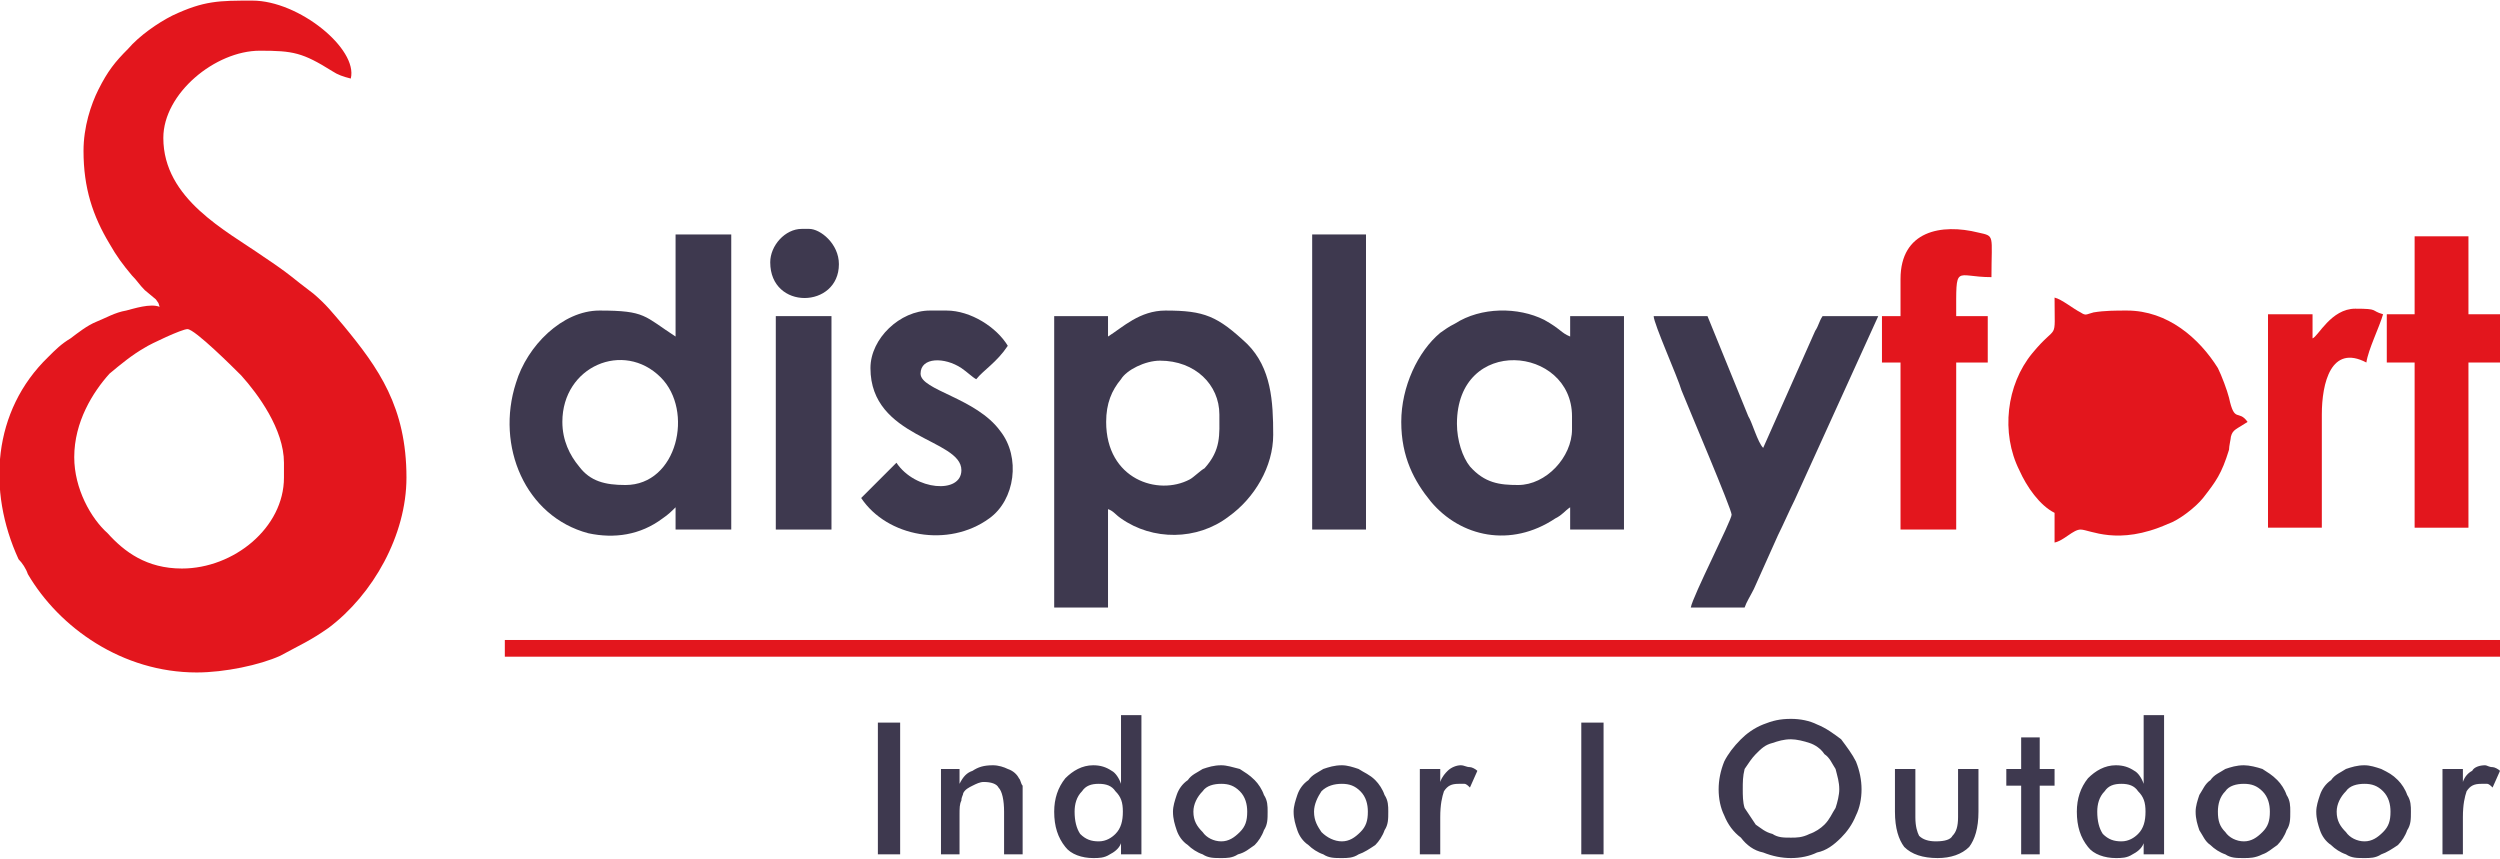 <?xml version="1.0" encoding="UTF-8"?>
<!DOCTYPE svg PUBLIC "-//W3C//DTD SVG 1.1//EN" "http://www.w3.org/Graphics/SVG/1.1/DTD/svg11.dtd">
<!-- Creator: CorelDRAW 2019 -->
<svg xmlns="http://www.w3.org/2000/svg" xml:space="preserve" width="329px" height="113px" version="1.1" style="shape-rendering:geometricPrecision; text-rendering:geometricPrecision; image-rendering:optimizeQuality; fill-rule:evenodd; clip-rule:evenodd"
viewBox="0 0 13.47 4.62"
 xmlns:xlink="http://www.w3.org/1999/xlink"
 xmlns:xodm="http://www.corel.com/coreldraw/odm/2003">
 <defs>
  <style type="text/css">
   <![CDATA[
    .str0 {stroke:#E3161D;stroke-width:0.09;stroke-miterlimit:22.926}
    .fil3 {fill:none}
    .fil1 {fill:#3E394F}
    .fil0 {fill:#E3161D}
    .fil2 {fill:#3E394F;fill-rule:nonzero}
   ]]>
  </style>
 </defs>
 <g id="Layer_x0020_1">
  <g id="_876477128">
   <path class="fil0" d="M0.4 2.46c0,-0.19 0.1,-0.35 0.19,-0.45 0.06,-0.05 0.12,-0.1 0.19,-0.14 0.03,-0.02 0.2,-0.1 0.23,-0.1 0.04,0 0.25,0.21 0.29,0.25 0.09,0.1 0.23,0.29 0.23,0.47l0 0.08c0,0.27 -0.27,0.49 -0.55,0.49 -0.19,0 -0.31,-0.09 -0.4,-0.19 -0.09,-0.08 -0.18,-0.24 -0.18,-0.41zm0.05 -1.65c0,0.2 0.05,0.35 0.14,0.5 0.04,0.07 0.07,0.11 0.12,0.17 0.03,0.03 0.04,0.05 0.07,0.08l0.06 0.05c0.02,0.03 0.01,0.01 0.02,0.04 -0.05,-0.02 -0.14,0.01 -0.18,0.02 -0.06,0.01 -0.11,0.04 -0.16,0.06 -0.05,0.02 -0.1,0.06 -0.14,0.09 -0.05,0.03 -0.08,0.06 -0.12,0.1 -0.3,0.29 -0.33,0.72 -0.16,1.09 0.02,0.02 0.04,0.05 0.05,0.08 0.17,0.29 0.51,0.53 0.91,0.53 0.15,0 0.34,-0.04 0.45,-0.09 0.11,-0.06 0.16,-0.08 0.26,-0.15 0.24,-0.18 0.42,-0.5 0.42,-0.81 0,-0.38 -0.15,-0.59 -0.34,-0.82 -0.06,-0.07 -0.09,-0.11 -0.16,-0.17 -0.12,-0.09 -0.12,-0.1 -0.27,-0.2 -0.2,-0.14 -0.54,-0.31 -0.54,-0.64 0,-0.24 0.28,-0.47 0.52,-0.47 0.18,0 0.23,0.01 0.39,0.11 0.03,0.02 0.06,0.03 0.1,0.04 0.04,-0.16 -0.28,-0.42 -0.53,-0.42 -0.18,0 -0.26,0 -0.43,0.08 -0.08,0.04 -0.18,0.11 -0.24,0.18 -0.07,0.07 -0.11,0.12 -0.16,0.22 -0.04,0.08 -0.08,0.2 -0.08,0.33z"/>
   <path class="fil0" d="M11.07 2.76l0 0.16c0.05,-0.01 0.1,-0.07 0.14,-0.07 0.05,0 0.2,0.09 0.47,-0.03 0.06,-0.02 0.15,-0.09 0.19,-0.14 0.07,-0.09 0.1,-0.13 0.14,-0.26 0,-0.02 0.01,-0.06 0.01,-0.07 0.01,-0.04 0.03,-0.04 0.09,-0.08 -0.05,-0.07 -0.07,0.01 -0.1,-0.13 -0.01,-0.04 -0.04,-0.12 -0.06,-0.16 -0.1,-0.16 -0.27,-0.31 -0.49,-0.31 -0.06,0 -0.12,0 -0.18,0.01 -0.04,0.01 -0.04,0.02 -0.07,0 -0.04,-0.02 -0.1,-0.07 -0.14,-0.08 0,0.25 0.02,0.13 -0.12,0.3 -0.14,0.17 -0.17,0.43 -0.07,0.63 0.04,0.09 0.11,0.19 0.19,0.23z"/>
   <path class="fil1" d="M3.03 2.27c0,-0.3 0.33,-0.44 0.53,-0.24 0.18,0.18 0.09,0.58 -0.19,0.58 -0.11,0 -0.19,-0.02 -0.25,-0.1 -0.05,-0.06 -0.09,-0.14 -0.09,-0.24zm0.61 -0.46c-0.17,-0.11 -0.16,-0.14 -0.41,-0.14 -0.2,0 -0.39,0.19 -0.45,0.39 -0.11,0.34 0.05,0.72 0.39,0.81 0.14,0.03 0.28,0.01 0.4,-0.08 0.03,-0.02 0.05,-0.04 0.07,-0.06l0 0.12 0.3 0 0 -1.59 -0.3 0 0 0.55z"/>
   <path class="fil1" d="M6.25 1.94c0.19,0 0.32,0.13 0.32,0.29 0,0.11 0.01,0.19 -0.08,0.29 -0.02,0.01 -0.06,0.05 -0.08,0.06 -0.17,0.09 -0.45,0 -0.45,-0.31 0,-0.1 0.03,-0.17 0.08,-0.23 0.03,-0.05 0.13,-0.1 0.21,-0.1zm-0.28 -0.13l0 -0.11 -0.29 0 0 1.57 0.29 0 0 -0.53c0.03,0.01 0.04,0.03 0.07,0.05 0.17,0.12 0.41,0.12 0.58,-0.01 0.14,-0.1 0.24,-0.27 0.24,-0.44 0,-0.18 -0.01,-0.36 -0.14,-0.49 -0.16,-0.15 -0.23,-0.18 -0.44,-0.18 -0.14,0 -0.23,0.09 -0.31,0.14z"/>
   <path class="fil1" d="M7.85 2.28c0,-0.48 0.62,-0.42 0.62,-0.04l0 0.07c0,0.15 -0.14,0.3 -0.29,0.3 -0.1,0 -0.18,-0.01 -0.26,-0.1 -0.04,-0.05 -0.07,-0.14 -0.07,-0.23zm-0.3 -0.01c0,0.19 0.07,0.32 0.16,0.43 0.16,0.19 0.43,0.25 0.67,0.09 0.04,-0.02 0.05,-0.04 0.08,-0.06l0 0.12 0.29 0 0 -1.15 -0.29 0 0 0.11c-0.05,-0.02 -0.05,-0.04 -0.14,-0.09 -0.14,-0.07 -0.34,-0.07 -0.48,0.02 -0.04,0.02 -0.05,0.03 -0.08,0.05 -0.12,0.1 -0.21,0.29 -0.21,0.48z"/>
   <path class="fil1" d="M9.33 2.77c0,0.03 -0.21,0.44 -0.22,0.5l0.29 0c0.01,-0.03 0.03,-0.06 0.05,-0.1l0.13 -0.29c0.03,-0.06 0.06,-0.13 0.09,-0.19l0.45 -0.99 -0.3 0c-0.02,0.03 -0.02,0.05 -0.04,0.08l-0.28 0.63c-0.03,-0.03 -0.06,-0.14 -0.08,-0.17l-0.22 -0.54 -0.29 0c0,0.04 0.13,0.33 0.15,0.4 0.04,0.1 0.27,0.64 0.27,0.67z"/>
   <path class="fil1" d="M4.69 1.98c0,0.38 0.49,0.38 0.49,0.55 0,0.13 -0.25,0.11 -0.35,-0.04l-0.19 0.19c0.14,0.21 0.47,0.27 0.69,0.11 0.14,-0.1 0.17,-0.33 0.06,-0.47 -0.13,-0.18 -0.43,-0.22 -0.43,-0.31 0,-0.09 0.13,-0.09 0.22,-0.03 0.03,0.02 0.06,0.05 0.08,0.06 0.04,-0.05 0.11,-0.09 0.17,-0.18 -0.06,-0.1 -0.2,-0.19 -0.33,-0.19l-0.09 0c-0.16,0 -0.32,0.15 -0.32,0.31z"/>
   <path class="fil0" d="M10.24 1.5l0 0.2 -0.1 0 0 0.25 0.1 0 0 0.9 0.3 0 0 -0.9 0.17 0 0 -0.25 -0.17 0c0,-0.29 -0.01,-0.21 0.19,-0.21 0,-0.23 0.02,-0.22 -0.07,-0.24 -0.2,-0.05 -0.42,-0.01 -0.42,0.25z"/>
   <polygon class="fil0" points="13.01,1.69 12.86,1.69 12.86,1.95 13.01,1.95 13.01,2.84 13.3,2.84 13.3,1.95 13.47,1.95 13.47,1.69 13.3,1.69 13.3,1.27 13.01,1.27 "/>
   <polygon class="fil1" points="7.07,2.85 7.36,2.85 7.36,1.26 7.07,1.26 "/>
   <path class="fil0" d="M12.46 1.82l0 -0.13 -0.24 0 0 1.15 0.29 0 0 -0.61c0,-0.17 0.05,-0.38 0.24,-0.28 0.01,-0.07 0.07,-0.19 0.09,-0.26 -0.07,-0.02 -0.02,-0.03 -0.15,-0.03 -0.13,0 -0.2,0.15 -0.23,0.16z"/>
   <polygon class="fil1" points="4.18,2.85 4.48,2.85 4.48,1.7 4.18,1.7 "/>
   <path class="fil1" d="M4.15 1.41c0,0.26 0.37,0.25 0.37,0.01 0,-0.11 -0.1,-0.19 -0.16,-0.19l-0.04 0c-0.09,0 -0.17,0.09 -0.17,0.18z"/>
   <g>
    <path class="fil2" d="M4.73 4.6l0 -0.71 0.12 0 0 0.71 -0.12 0zm0.34 0l0 -0.46 0.1 0 0 0.08c0.02,-0.04 0.04,-0.06 0.07,-0.07 0.03,-0.02 0.06,-0.03 0.11,-0.03 0.03,0 0.06,0.01 0.08,0.02 0.03,0.01 0.05,0.03 0.06,0.05 0.01,0.01 0.01,0.03 0.02,0.04 0,0.02 0,0.05 0,0.09l0 0.28 -0.1 0 0 -0.23c0,-0.06 -0.01,-0.11 -0.03,-0.13 -0.01,-0.02 -0.04,-0.03 -0.08,-0.03 -0.02,0 -0.04,0.01 -0.06,0.02 -0.02,0.01 -0.04,0.02 -0.05,0.04 0,0.01 -0.01,0.02 -0.01,0.04 -0.01,0.02 -0.01,0.04 -0.01,0.08l0 0.21 -0.1 0zm0.98 -0.23c0,-0.05 -0.01,-0.08 -0.04,-0.11 -0.02,-0.03 -0.05,-0.04 -0.09,-0.04 -0.04,0 -0.07,0.01 -0.09,0.04 -0.03,0.03 -0.04,0.07 -0.04,0.11 0,0.05 0.01,0.09 0.03,0.12 0.03,0.03 0.06,0.04 0.1,0.04 0.04,0 0.07,-0.02 0.09,-0.04 0.03,-0.03 0.04,-0.07 0.04,-0.12zm-0.01 -0.52l0.11 0 0 0.75 -0.11 0 0 -0.06c-0.01,0.03 -0.04,0.05 -0.06,0.06 -0.03,0.02 -0.06,0.02 -0.09,0.02 -0.06,0 -0.12,-0.02 -0.15,-0.06 -0.04,-0.05 -0.06,-0.11 -0.06,-0.19 0,-0.07 0.02,-0.13 0.06,-0.18 0.04,-0.04 0.09,-0.07 0.15,-0.07 0.04,0 0.07,0.01 0.1,0.03 0.02,0.01 0.04,0.04 0.05,0.07l0 -0.37zm0.68 0.52c0,-0.04 -0.01,-0.08 -0.04,-0.11 -0.03,-0.03 -0.06,-0.04 -0.1,-0.04 -0.04,0 -0.08,0.01 -0.1,0.04 -0.03,0.03 -0.05,0.07 -0.05,0.11 0,0.05 0.02,0.08 0.05,0.11 0.02,0.03 0.06,0.05 0.1,0.05 0.04,0 0.07,-0.02 0.1,-0.05 0.03,-0.03 0.04,-0.06 0.04,-0.11zm-0.4 0c0,-0.03 0.01,-0.06 0.02,-0.09 0.01,-0.03 0.03,-0.06 0.06,-0.08 0.02,-0.03 0.05,-0.04 0.08,-0.06 0.03,-0.01 0.06,-0.02 0.1,-0.02 0.03,0 0.06,0.01 0.1,0.02 0.03,0.02 0.05,0.03 0.08,0.06 0.02,0.02 0.04,0.05 0.05,0.08 0.02,0.03 0.02,0.06 0.02,0.09 0,0.04 0,0.07 -0.02,0.1 -0.01,0.03 -0.03,0.06 -0.05,0.08 -0.03,0.02 -0.05,0.04 -0.09,0.05 -0.03,0.02 -0.06,0.02 -0.09,0.02 -0.04,0 -0.07,0 -0.1,-0.02 -0.03,-0.01 -0.06,-0.03 -0.08,-0.05 -0.03,-0.02 -0.05,-0.05 -0.06,-0.08 -0.01,-0.03 -0.02,-0.06 -0.02,-0.1zm1.05 0c0,-0.04 -0.01,-0.08 -0.04,-0.11 -0.03,-0.03 -0.06,-0.04 -0.1,-0.04 -0.04,0 -0.08,0.01 -0.11,0.04 -0.02,0.03 -0.04,0.07 -0.04,0.11 0,0.05 0.02,0.08 0.04,0.11 0.03,0.03 0.07,0.05 0.11,0.05 0.04,0 0.07,-0.02 0.1,-0.05 0.03,-0.03 0.04,-0.06 0.04,-0.11zm-0.4 0c0,-0.03 0.01,-0.06 0.02,-0.09 0.01,-0.03 0.03,-0.06 0.06,-0.08 0.02,-0.03 0.05,-0.04 0.08,-0.06 0.03,-0.01 0.06,-0.02 0.1,-0.02 0.03,0 0.06,0.01 0.09,0.02 0.03,0.02 0.06,0.03 0.09,0.06 0.02,0.02 0.04,0.05 0.05,0.08 0.02,0.03 0.02,0.06 0.02,0.09 0,0.04 0,0.07 -0.02,0.1 -0.01,0.03 -0.03,0.06 -0.05,0.08 -0.03,0.02 -0.06,0.04 -0.09,0.05 -0.03,0.02 -0.06,0.02 -0.09,0.02 -0.04,0 -0.07,0 -0.1,-0.02 -0.03,-0.01 -0.06,-0.03 -0.08,-0.05 -0.03,-0.02 -0.05,-0.05 -0.06,-0.08 -0.01,-0.03 -0.02,-0.06 -0.02,-0.1zm0.79 -0.16c0.01,-0.03 0.03,-0.05 0.04,-0.06 0.02,-0.02 0.05,-0.03 0.07,-0.03 0.02,0 0.03,0.01 0.05,0.01 0.01,0 0.03,0.01 0.04,0.02l-0.04 0.09c-0.01,-0.01 -0.02,-0.02 -0.03,-0.02 -0.01,0 -0.02,0 -0.03,0 -0.04,0 -0.06,0.01 -0.08,0.04 -0.01,0.03 -0.02,0.07 -0.02,0.14l0 0.2 -0.11 0 0 -0.46 0.11 0 0 0.07zm0.76 0.39l0 -0.71 0.12 0 0 0.71 -0.12 0zm1.39 -0.35c0,-0.04 -0.01,-0.07 -0.02,-0.11 -0.02,-0.03 -0.03,-0.06 -0.06,-0.08 -0.02,-0.03 -0.05,-0.05 -0.08,-0.06 -0.03,-0.01 -0.07,-0.02 -0.1,-0.02 -0.04,0 -0.07,0.01 -0.1,0.02 -0.04,0.01 -0.06,0.03 -0.09,0.06 -0.02,0.02 -0.04,0.05 -0.06,0.08 -0.01,0.04 -0.01,0.07 -0.01,0.11 0,0.03 0,0.07 0.01,0.1 0.02,0.03 0.04,0.06 0.06,0.09 0.03,0.02 0.05,0.04 0.09,0.05 0.03,0.02 0.06,0.02 0.1,0.02 0.03,0 0.06,0 0.1,-0.02 0.03,-0.01 0.06,-0.03 0.08,-0.05 0.03,-0.03 0.04,-0.06 0.06,-0.09 0.01,-0.03 0.02,-0.07 0.02,-0.1zm0.12 0c0,0.05 -0.01,0.1 -0.03,0.14 -0.02,0.05 -0.05,0.09 -0.08,0.12 -0.04,0.04 -0.08,0.07 -0.13,0.08 -0.04,0.02 -0.09,0.03 -0.14,0.03 -0.05,0 -0.1,-0.01 -0.15,-0.03 -0.05,-0.01 -0.09,-0.04 -0.12,-0.08 -0.04,-0.03 -0.07,-0.07 -0.09,-0.12 -0.02,-0.04 -0.03,-0.09 -0.03,-0.14 0,-0.05 0.01,-0.1 0.03,-0.15 0.02,-0.04 0.05,-0.08 0.09,-0.12 0.03,-0.03 0.07,-0.06 0.12,-0.08 0.05,-0.02 0.09,-0.03 0.15,-0.03 0.05,0 0.1,0.01 0.14,0.03 0.05,0.02 0.09,0.05 0.13,0.08 0.03,0.04 0.06,0.08 0.08,0.12 0.02,0.05 0.03,0.1 0.03,0.15zm0.29 -0.11l0 0.26c0,0.05 0.01,0.08 0.02,0.1 0.02,0.02 0.05,0.03 0.09,0.03 0.05,0 0.08,-0.01 0.09,-0.03 0.02,-0.02 0.03,-0.05 0.03,-0.1l0 -0.26 0.11 0 0 0.23c0,0.09 -0.02,0.15 -0.05,0.19 -0.04,0.04 -0.1,0.06 -0.17,0.06 -0.08,0 -0.14,-0.02 -0.18,-0.06 -0.03,-0.04 -0.05,-0.1 -0.05,-0.19l0 -0.23 0.11 0zm0.57 0.46l0 -0.37 -0.08 0 0 -0.09 0.08 0 0 -0.17 0.1 0 0 0.17 0.08 0 0 0.09 -0.08 0 0 0.37 -0.1 0zm0.67 -0.23c0,-0.05 -0.01,-0.08 -0.04,-0.11 -0.02,-0.03 -0.05,-0.04 -0.09,-0.04 -0.04,0 -0.07,0.01 -0.09,0.04 -0.03,0.03 -0.04,0.07 -0.04,0.11 0,0.05 0.01,0.09 0.03,0.12 0.03,0.03 0.06,0.04 0.1,0.04 0.04,0 0.07,-0.02 0.09,-0.04 0.03,-0.03 0.04,-0.07 0.04,-0.12zm-0.01 -0.52l0.11 0 0 0.75 -0.11 0 0 -0.06c-0.01,0.03 -0.04,0.05 -0.06,0.06 -0.03,0.02 -0.06,0.02 -0.09,0.02 -0.06,0 -0.12,-0.02 -0.15,-0.06 -0.04,-0.05 -0.06,-0.11 -0.06,-0.19 0,-0.07 0.02,-0.13 0.06,-0.18 0.04,-0.04 0.09,-0.07 0.15,-0.07 0.04,0 0.07,0.01 0.1,0.03 0.02,0.01 0.04,0.04 0.05,0.07l0 -0.37zm0.68 0.52c0,-0.04 -0.01,-0.08 -0.04,-0.11 -0.03,-0.03 -0.06,-0.04 -0.1,-0.04 -0.04,0 -0.08,0.01 -0.1,0.04 -0.03,0.03 -0.04,0.07 -0.04,0.11 0,0.05 0.01,0.08 0.04,0.11 0.02,0.03 0.06,0.05 0.1,0.05 0.04,0 0.07,-0.02 0.1,-0.05 0.03,-0.03 0.04,-0.06 0.04,-0.11zm-0.4 0c0,-0.03 0.01,-0.06 0.02,-0.09 0.02,-0.03 0.03,-0.06 0.06,-0.08 0.02,-0.03 0.05,-0.04 0.08,-0.06 0.03,-0.01 0.06,-0.02 0.1,-0.02 0.03,0 0.07,0.01 0.1,0.02 0.03,0.02 0.05,0.03 0.08,0.06 0.02,0.02 0.04,0.05 0.05,0.08 0.02,0.03 0.02,0.06 0.02,0.09 0,0.04 0,0.07 -0.02,0.1 -0.01,0.03 -0.03,0.06 -0.05,0.08 -0.03,0.02 -0.05,0.04 -0.08,0.05 -0.04,0.02 -0.07,0.02 -0.1,0.02 -0.04,0 -0.07,0 -0.1,-0.02 -0.03,-0.01 -0.06,-0.03 -0.08,-0.05 -0.03,-0.02 -0.04,-0.05 -0.06,-0.08 -0.01,-0.03 -0.02,-0.06 -0.02,-0.1zm1.05 0c0,-0.04 -0.01,-0.08 -0.04,-0.11 -0.03,-0.03 -0.06,-0.04 -0.1,-0.04 -0.04,0 -0.08,0.01 -0.1,0.04 -0.03,0.03 -0.05,0.07 -0.05,0.11 0,0.05 0.02,0.08 0.05,0.11 0.02,0.03 0.06,0.05 0.1,0.05 0.04,0 0.07,-0.02 0.1,-0.05 0.03,-0.03 0.04,-0.06 0.04,-0.11zm-0.4 0c0,-0.03 0.01,-0.06 0.02,-0.09 0.01,-0.03 0.03,-0.06 0.06,-0.08 0.02,-0.03 0.05,-0.04 0.08,-0.06 0.03,-0.01 0.06,-0.02 0.1,-0.02 0.03,0 0.06,0.01 0.09,0.02 0.04,0.02 0.06,0.03 0.09,0.06 0.02,0.02 0.04,0.05 0.05,0.08 0.02,0.03 0.02,0.06 0.02,0.09 0,0.04 0,0.07 -0.02,0.1 -0.01,0.03 -0.03,0.06 -0.05,0.08 -0.03,0.02 -0.06,0.04 -0.09,0.05 -0.03,0.02 -0.06,0.02 -0.09,0.02 -0.04,0 -0.07,0 -0.1,-0.02 -0.03,-0.01 -0.06,-0.03 -0.08,-0.05 -0.03,-0.02 -0.05,-0.05 -0.06,-0.08 -0.01,-0.03 -0.02,-0.06 -0.02,-0.1zm0.79 -0.16c0.01,-0.03 0.03,-0.05 0.05,-0.06 0.01,-0.02 0.04,-0.03 0.07,-0.03 0.01,0 0.02,0.01 0.04,0.01 0.01,0 0.03,0.01 0.04,0.02l-0.04 0.09c-0.01,-0.01 -0.02,-0.02 -0.03,-0.02 -0.01,0 -0.02,0 -0.03,0 -0.04,0 -0.06,0.01 -0.08,0.04 -0.01,0.03 -0.02,0.07 -0.02,0.14l0 0.2 -0.11 0 0 -0.46 0.11 0 0 0.07z"/>
   </g>
   <line class="fil3 str0" x1="2.72" y1="3.49" x2="13.47" y2= "3.49" />
  </g>
 </g>
</svg>
